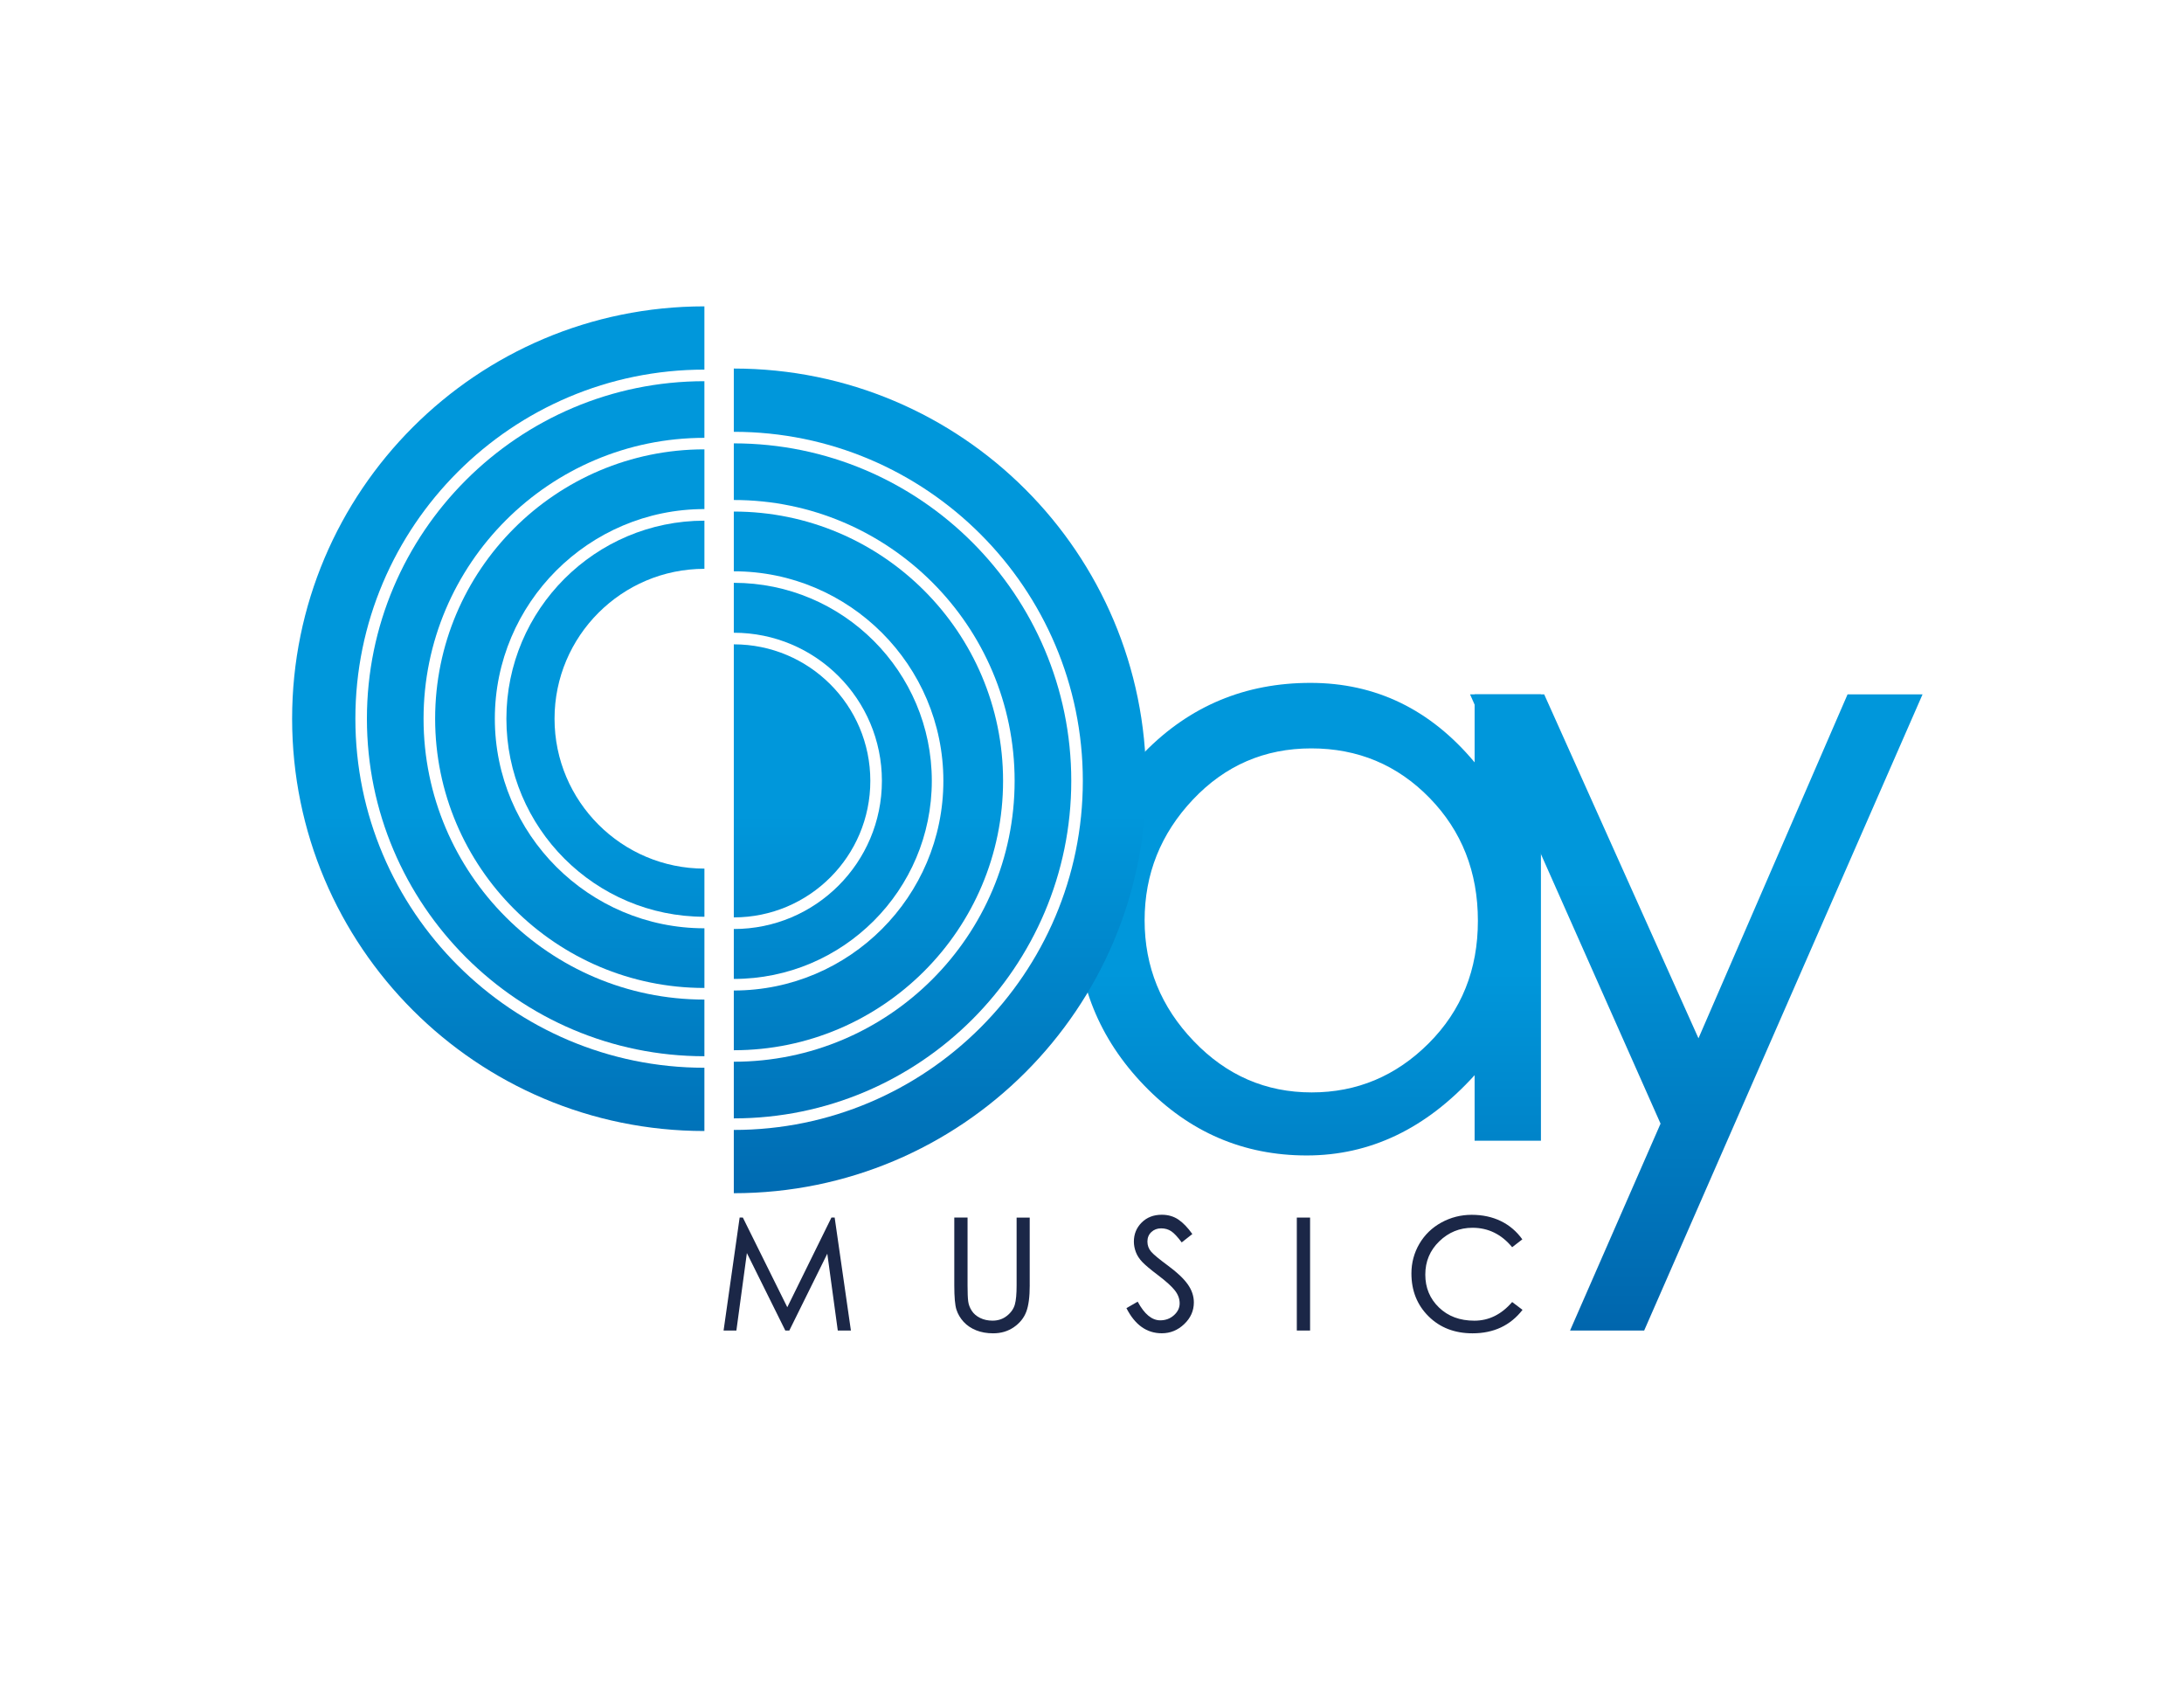 <svg width="110" height="85" viewBox="0 0 110 85" fill="none" xmlns="http://www.w3.org/2000/svg">
<path d="M77.611 57.447H74.271V54.147C71.824 56.843 69.006 58.189 65.815 58.189C62.625 58.189 59.896 57.014 57.628 54.663C55.36 52.311 54.225 49.507 54.225 46.249C54.225 42.99 55.365 40.2 57.649 37.875C59.931 35.551 62.715 34.39 66.001 34.39C69.288 34.39 72.044 35.725 74.271 38.392V34.968H77.611V57.447ZM66.063 55.014C68.344 55.014 70.311 54.189 71.961 52.539C73.611 50.889 74.436 48.833 74.436 46.372C74.436 43.911 73.625 41.85 72.003 40.185C70.381 38.521 68.394 37.689 66.043 37.689C63.692 37.689 61.706 38.549 60.083 40.267C58.461 41.986 57.65 44.014 57.65 46.35C57.65 48.688 58.475 50.715 60.125 52.433C61.774 54.156 63.753 55.014 66.063 55.014Z" fill="url(#paint0_linear)"/>
<path d="M96.832 34.968L82.811 67.006H79.078L83.636 56.587L74.041 34.968H77.775L85.546 52.289L93.055 34.968H96.832Z" fill="url(#paint1_linear)"/>
<path d="M42.857 67.006H42.196L41.668 63.136L39.755 67.006H39.553L37.618 63.104L37.089 67.006H36.444L37.253 61.317H37.415L39.653 65.832L41.876 61.317H42.039L42.857 67.006Z" fill="#1B2747"/>
<path d="M51.864 64.736C51.864 65.311 51.806 65.753 51.689 66.061C51.572 66.37 51.365 66.628 51.067 66.835C50.768 67.042 50.421 67.146 50.021 67.146C49.704 67.146 49.419 67.096 49.167 66.995C48.913 66.893 48.702 66.751 48.533 66.567C48.365 66.383 48.245 66.178 48.172 65.953C48.1 65.728 48.064 65.322 48.064 64.736V61.317H48.732V64.736C48.732 65.104 48.743 65.37 48.764 65.533C48.785 65.696 48.843 65.854 48.942 66.007C49.04 66.16 49.182 66.282 49.365 66.372C49.55 66.463 49.757 66.508 49.99 66.508C50.27 66.508 50.513 66.427 50.717 66.264C50.922 66.102 51.053 65.911 51.114 65.697C51.174 65.482 51.203 65.163 51.203 64.738V61.318H51.863V64.736H51.864Z" fill="#1B2747"/>
<path d="M59.518 62.568C59.311 62.289 59.134 62.1 58.989 62.004C58.844 61.908 58.675 61.86 58.48 61.86C58.286 61.86 58.122 61.922 57.99 62.046C57.858 62.169 57.791 62.329 57.791 62.524C57.791 62.718 57.854 62.888 57.977 63.033C58.102 63.179 58.389 63.415 58.836 63.745C59.283 64.074 59.611 64.383 59.819 64.674C60.026 64.964 60.13 65.269 60.13 65.59C60.13 66.01 59.968 66.374 59.644 66.682C59.321 66.99 58.943 67.144 58.514 67.144C57.757 67.144 57.163 66.722 56.734 65.878L57.301 65.552C57.637 66.178 58.016 66.492 58.436 66.492C58.705 66.492 58.936 66.407 59.127 66.235C59.319 66.064 59.415 65.864 59.415 65.636C59.415 65.408 59.334 65.192 59.175 64.988C59.015 64.783 58.737 64.532 58.344 64.233C57.95 63.936 57.679 63.708 57.532 63.553C57.384 63.397 57.276 63.232 57.209 63.056C57.143 62.879 57.109 62.703 57.109 62.528C57.109 62.15 57.24 61.829 57.501 61.568C57.764 61.306 58.101 61.175 58.515 61.175C58.836 61.175 59.116 61.257 59.354 61.419C59.593 61.582 59.825 61.825 60.054 62.146L59.518 62.568Z" fill="#1B2747"/>
<path d="M65.984 67.006H65.316V61.317H65.984V67.006Z" fill="#1B2747"/>
<path d="M76.684 65.964C76.073 66.751 75.233 67.146 74.166 67.146C73.265 67.146 72.526 66.861 71.951 66.29C71.376 65.721 71.088 65 71.088 64.131C71.088 63.592 71.222 63.095 71.488 62.639C71.755 62.184 72.124 61.825 72.595 61.567C73.066 61.309 73.576 61.178 74.122 61.178C74.668 61.178 75.158 61.283 75.591 61.493C76.023 61.703 76.384 62.01 76.674 62.414L76.162 62.81C75.623 62.157 74.958 61.831 74.165 61.831C73.517 61.831 72.959 62.059 72.49 62.514C72.02 62.97 71.787 63.528 71.787 64.189C71.787 64.85 72.016 65.401 72.475 65.845C72.933 66.288 73.527 66.51 74.258 66.51C74.988 66.51 75.623 66.196 76.162 65.57L76.684 65.964Z" fill="#1B2747"/>
<path d="M50.521 39.325C50.521 31.846 44.436 25.762 36.959 25.762V28.771C42.779 28.771 47.514 33.506 47.514 39.326C47.514 45.147 42.779 49.882 36.959 49.882V52.89C44.438 52.888 50.521 46.804 50.521 39.325Z" fill="url(#paint2_linear)"/>
<path d="M53.956 39.325C53.956 29.953 46.331 22.328 36.959 22.328V25.18C44.758 25.18 51.103 31.526 51.103 39.325C51.103 47.123 44.758 53.469 36.959 53.469V56.322C46.331 56.322 53.956 48.697 53.956 39.325Z" fill="url(#paint3_linear)"/>
<path d="M57.724 39.325C57.724 27.857 48.427 18.56 36.959 18.56V21.746C46.652 21.746 54.538 29.632 54.538 39.325C54.538 49.018 46.652 56.904 36.959 56.904V60.09C48.428 60.09 57.724 50.793 57.724 39.325Z" fill="url(#paint4_linear)"/>
<path d="M35.479 43.743C31.317 43.743 27.93 40.357 27.93 36.194C27.93 32.032 31.317 28.646 35.479 28.646V26.221C29.979 26.221 25.505 30.695 25.505 36.194C25.505 41.694 29.979 46.168 35.479 46.168V43.743Z" fill="url(#paint5_linear)"/>
<path d="M35.479 46.749C29.658 46.749 24.923 42.014 24.923 36.193C24.923 30.372 29.658 25.637 35.479 25.637V22.629C28.001 22.629 21.916 28.714 21.916 36.192C21.916 43.669 28.001 49.754 35.479 49.754V46.749Z" fill="url(#paint6_linear)"/>
<path d="M35.478 50.339C27.679 50.339 21.333 43.993 21.333 36.195C21.333 28.396 27.679 22.05 35.478 22.05V19.197C26.105 19.197 18.48 26.822 18.48 36.195C18.48 45.567 26.105 53.192 35.478 53.192V50.339C35.478 50.339 35.479 50.339 35.478 50.339Z" fill="url(#paint7_linear)"/>
<path d="M35.478 53.772C25.785 53.772 17.899 45.886 17.899 36.193C17.899 26.5 25.785 18.614 35.478 18.614V15.428C24.01 15.428 14.713 24.725 14.713 36.193C14.713 47.661 24.01 56.958 35.478 56.958V53.772C35.478 53.772 35.48 53.772 35.478 53.772Z" fill="url(#paint8_linear)"/>
<path d="M36.959 29.351V31.776V31.865C41.079 31.865 44.418 35.206 44.418 39.325C44.418 43.444 41.078 46.785 36.959 46.785V46.874V49.299C42.459 49.299 46.932 44.825 46.932 39.325C46.932 33.825 42.459 29.351 36.959 29.351Z" fill="url(#paint9_linear)"/>
<path d="M36.959 32.449V46.2C40.756 46.2 43.835 43.121 43.835 39.324C43.835 35.526 40.756 32.449 36.959 32.449Z" fill="url(#paint10_linear)"/>
<defs>
<linearGradient id="paint0_linear" x1="65.919" y1="75.095" x2="65.919" y2="48.966" gradientUnits="userSpaceOnUse">
<stop stop-color="#005BA3"/>
<stop offset="1" stop-color="#0097DB"/>
</linearGradient>
<linearGradient id="paint1_linear" x1="85.437" y1="71.882" x2="85.437" y2="44.382" gradientUnits="userSpaceOnUse">
<stop stop-color="#005BA3"/>
<stop offset="1" stop-color="#0097DB"/>
</linearGradient>
<linearGradient id="paint2_linear" x1="43.74" y1="67.123" x2="43.74" y2="40.994" gradientUnits="userSpaceOnUse">
<stop stop-color="#005BA3"/>
<stop offset="1" stop-color="#0097DB"/>
</linearGradient>
<linearGradient id="paint3_linear" x1="45.457" y1="67.123" x2="45.457" y2="40.994" gradientUnits="userSpaceOnUse">
<stop stop-color="#005BA3"/>
<stop offset="1" stop-color="#0097DB"/>
</linearGradient>
<linearGradient id="paint4_linear" x1="47.342" y1="67.123" x2="47.342" y2="40.994" gradientUnits="userSpaceOnUse">
<stop stop-color="#005BA3"/>
<stop offset="1" stop-color="#0097DB"/>
</linearGradient>
<linearGradient id="paint5_linear" x1="30.492" y1="67.123" x2="30.492" y2="40.994" gradientUnits="userSpaceOnUse">
<stop stop-color="#005BA3"/>
<stop offset="1" stop-color="#0097DB"/>
</linearGradient>
<linearGradient id="paint6_linear" x1="28.697" y1="67.123" x2="28.697" y2="40.994" gradientUnits="userSpaceOnUse">
<stop stop-color="#005BA3"/>
<stop offset="1" stop-color="#0097DB"/>
</linearGradient>
<linearGradient id="paint7_linear" x1="26.98" y1="67.123" x2="26.98" y2="40.994" gradientUnits="userSpaceOnUse">
<stop stop-color="#005BA3"/>
<stop offset="1" stop-color="#0097DB"/>
</linearGradient>
<linearGradient id="paint8_linear" x1="25.096" y1="67.123" x2="25.096" y2="40.994" gradientUnits="userSpaceOnUse">
<stop stop-color="#005BA3"/>
<stop offset="1" stop-color="#0097DB"/>
</linearGradient>
<linearGradient id="paint9_linear" x1="41.946" y1="67.123" x2="41.946" y2="40.994" gradientUnits="userSpaceOnUse">
<stop stop-color="#005BA3"/>
<stop offset="1" stop-color="#0097DB"/>
</linearGradient>
<linearGradient id="paint10_linear" x1="40.397" y1="67.123" x2="40.397" y2="40.994" gradientUnits="userSpaceOnUse">
<stop stop-color="#005BA3"/>
<stop offset="1" stop-color="#0097DB"/>
</linearGradient>
</defs>
</svg>
